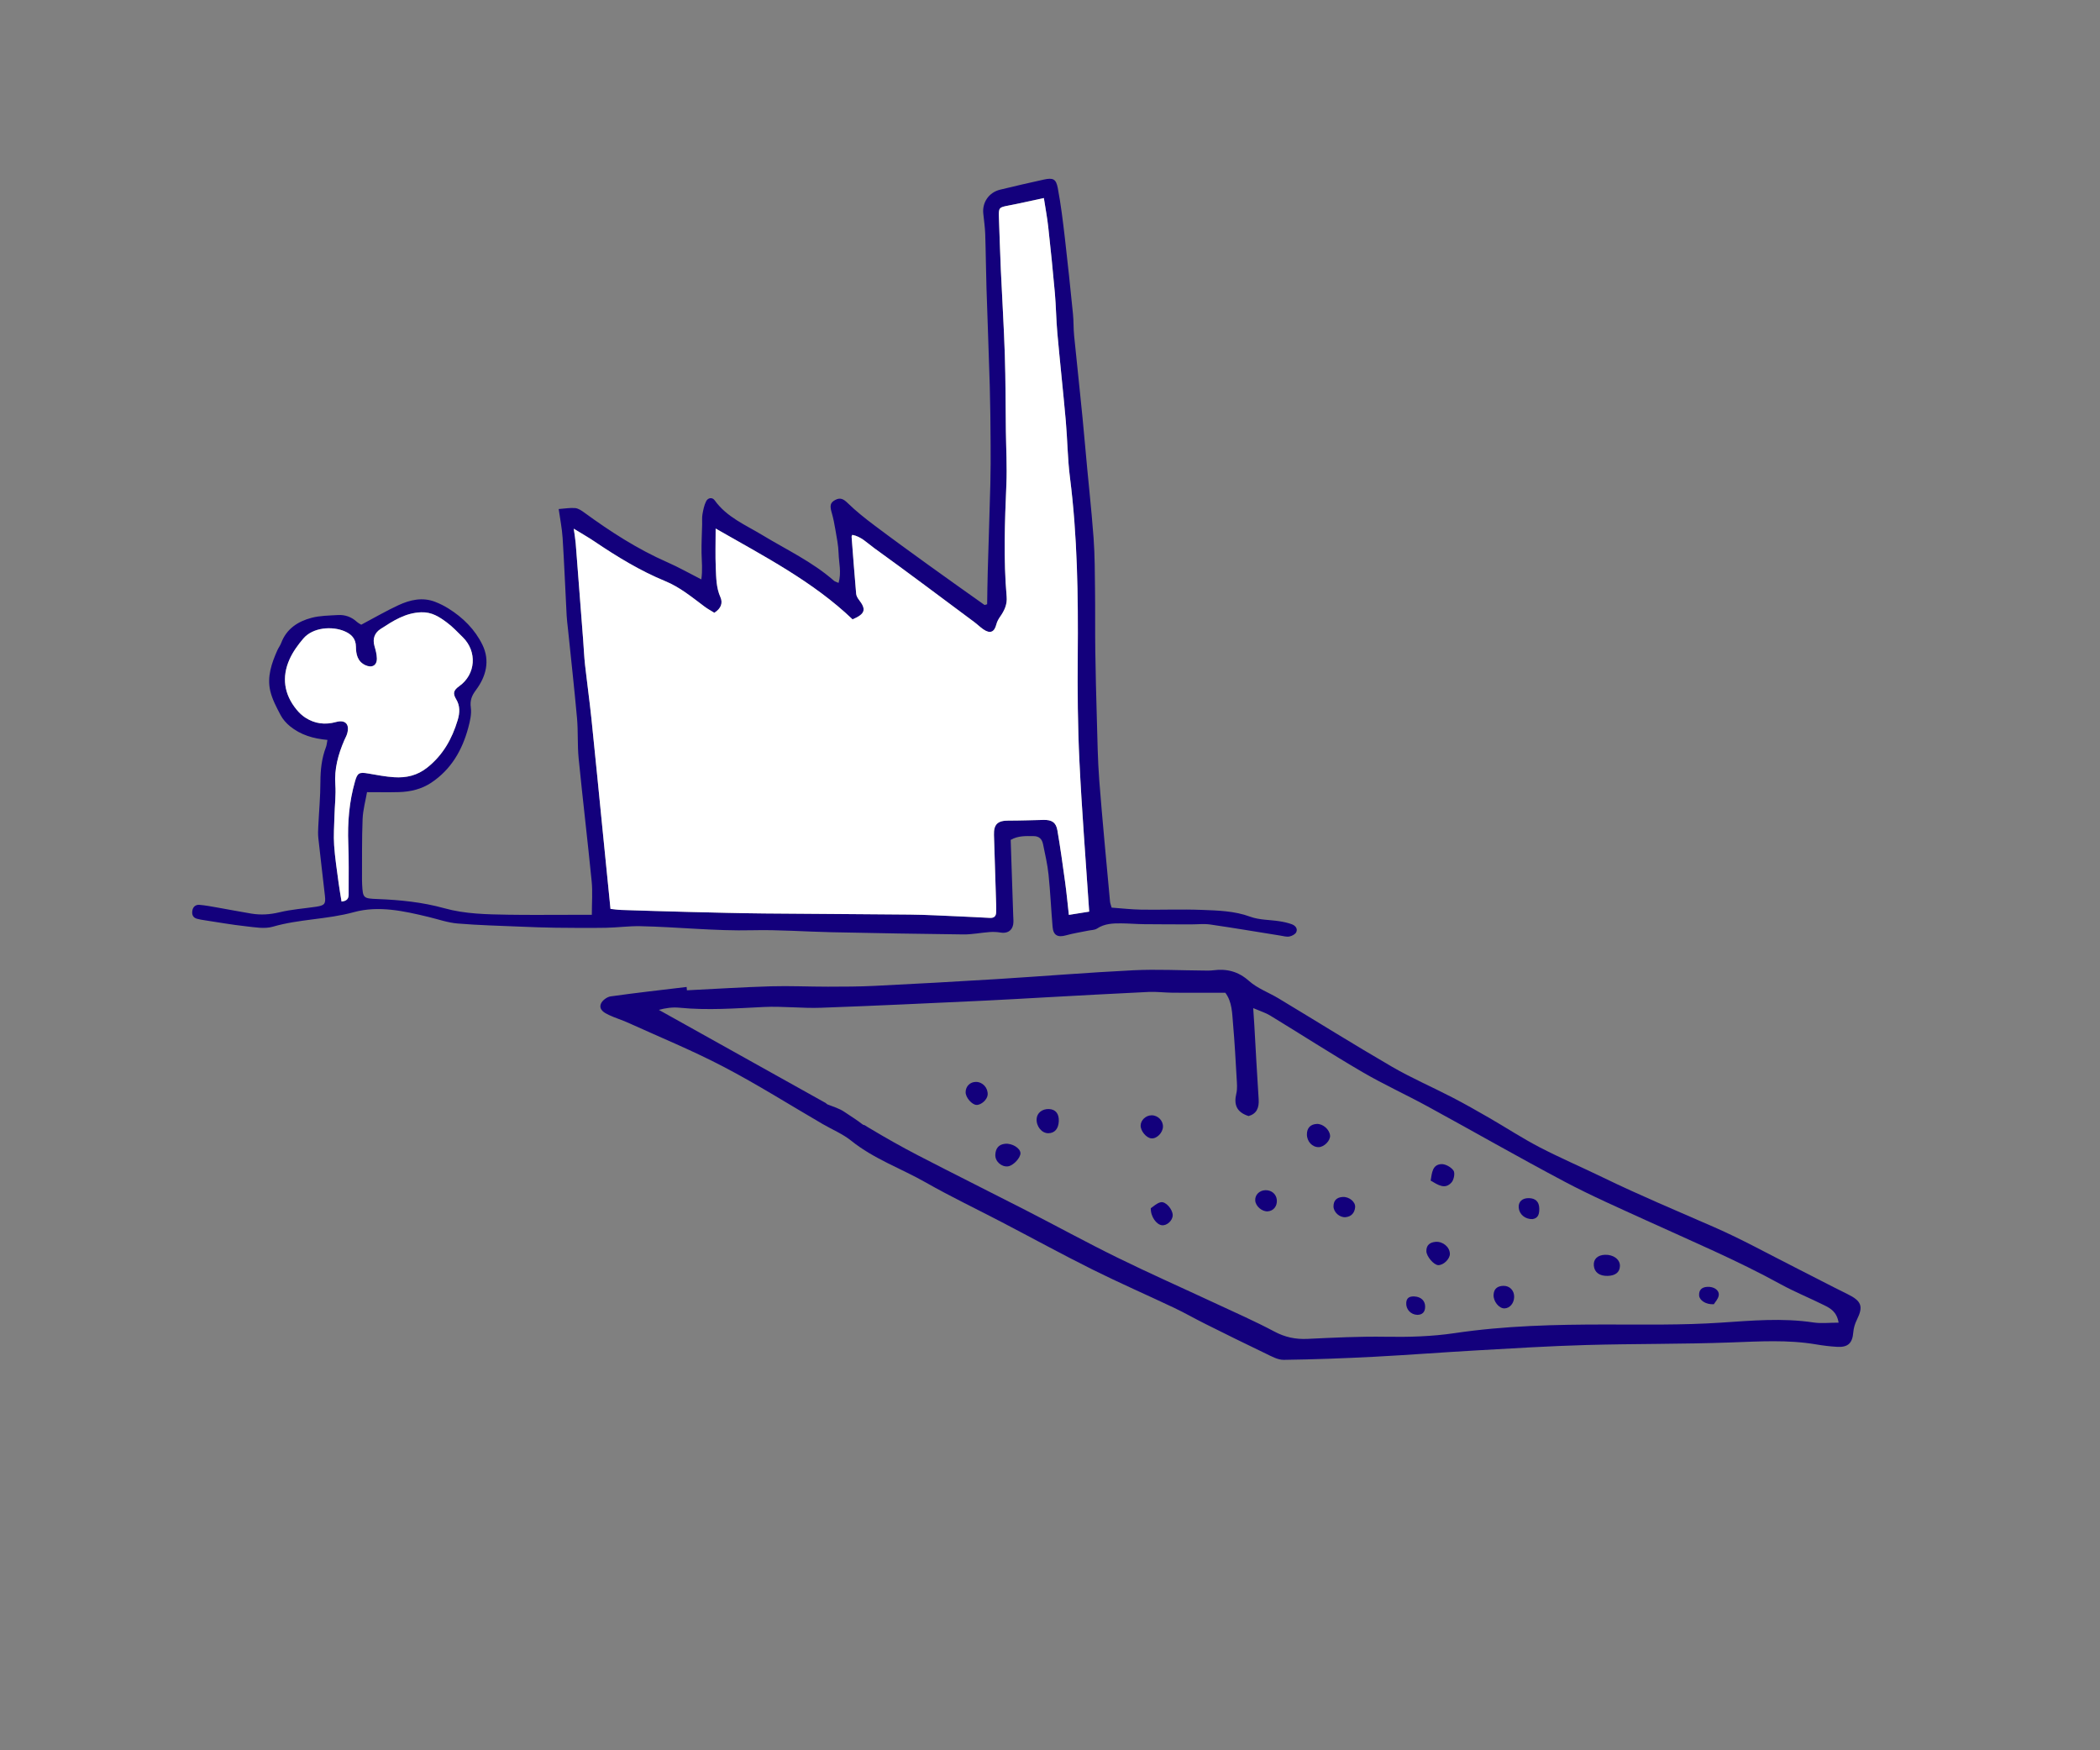 <?xml version="1.0" encoding="utf-8"?>
<!-- Generator: Adobe Illustrator 16.0.0, SVG Export Plug-In . SVG Version: 6.00 Build 0)  -->
<!DOCTYPE svg PUBLIC "-//W3C//DTD SVG 1.1//EN" "http://www.w3.org/Graphics/SVG/1.1/DTD/svg11.dtd">
<svg version="1.1" id="Calque_1" xmlns="http://www.w3.org/2000/svg" xmlns:xlink="http://www.w3.org/1999/xlink" x="0px" y="0px"
	 width="269.987px" height="224.989px" viewBox="0 0 269.987 224.989" enable-background="new 0 0 269.987 224.989"
	 xml:space="preserve">
<rect x="0" y="0" width="269.987" height="224.989" fill="#808080" stroke="none"/>
<path fill-rule="evenodd" clip-rule="evenodd" fill="#13007C" d="M129.939,107.964c0.112,3.336,0.221,6.524,0.325,9.713
	c0.013,0.392,0.062,0.795-0.007,1.175c-0.15,0.816-0.801,1.17-1.631,1.022c-0.461-0.082-0.946-0.095-1.415-0.061
	c-1.119,0.082-2.235,0.314-3.351,0.302c-5.651-0.061-11.302-0.166-16.952-0.283c-3.389-0.07-6.78-0.336-10.165-0.255
	c-4.829,0.117-9.623-0.424-14.436-0.521c-1.47-0.029-2.943,0.181-4.417,0.205c-2.158,0.035-4.317,0.017-6.475-0.008
	c-1.459-0.018-2.918-0.072-4.376-0.134c-2.739-0.116-5.482-0.18-8.212-0.408c-1.258-0.105-2.49-0.542-3.731-0.841
	c-3.171-0.765-6.42-1.491-9.607-0.616c-3.43,0.942-7.003,0.878-10.416,1.869c-1.075,0.312-2.343,0.067-3.508-0.06
	c-1.75-0.19-3.488-0.5-5.23-0.765c-0.338-0.052-0.679-0.104-1.007-0.195c-0.518-0.143-0.677-0.527-0.603-1.025
	c0.079-0.525,0.435-0.806,0.922-0.765c0.78,0.064,1.554,0.215,2.326,0.35c1.448,0.252,2.891,0.537,4.342,0.775
	c1.219,0.2,2.408,0.124,3.636-0.174c1.521-0.368,3.104-0.474,4.66-0.705c1.116-0.165,1.28-0.36,1.164-1.391
	c-0.28-2.483-0.58-4.965-0.85-7.449c-0.053-0.484-0.03-0.981-0.007-1.471c0.092-1.913,0.272-3.826,0.275-5.739
	c0.002-1.548,0.164-3.036,0.717-4.483c0.098-0.258,0.114-0.547,0.186-0.915c-1.815-0.159-3.45-0.644-4.814-1.757
	c-0.476-0.39-0.92-0.888-1.205-1.428c-0.521-0.99-1.068-2.012-1.325-3.086c-0.441-1.843,0.165-3.588,0.913-5.268
	c0.14-0.312,0.361-0.592,0.48-0.911c0.688-1.84,2.16-2.787,3.928-3.249c1.075-0.28,2.229-0.282,3.351-0.352
	c0.916-0.057,1.741,0.228,2.438,0.858c0.211,0.191,0.48,0.318,0.581,0.384c1.679-0.889,3.2-1.775,4.79-2.513
	c1.495-0.692,3.087-1.056,4.719-0.424c0.59,0.229,1.167,0.519,1.704,0.854c1.869,1.166,3.413,2.705,4.37,4.672
	c0.994,2.042,0.47,4.062-0.837,5.812c-0.544,0.728-0.782,1.328-0.658,2.257c0.112,0.837-0.104,1.754-0.331,2.593
	c-0.776,2.877-2.199,5.35-4.739,7.047c-1.259,0.842-2.686,1.179-4.178,1.22c-1.313,0.035-2.627,0.007-4.097,0.007
	c-0.185,1.079-0.521,2.271-0.569,3.473c-0.104,2.596-0.061,5.197-0.076,7.796c-0.001,0.196,0.005,0.394,0.016,0.59
	c0.096,1.77,0.147,1.81,1.988,1.88c2.899,0.112,5.776,0.403,8.584,1.183c2.681,0.744,5.437,0.785,8.186,0.831
	c2.652,0.045,5.307,0.013,7.959,0.014c0.923,0.001,1.846,0,2.815,0c0-1.571,0.113-2.941-0.02-4.286
	c-0.522-5.278-1.152-10.546-1.676-15.824c-0.169-1.709-0.056-3.444-0.208-5.154c-0.347-3.865-0.779-7.722-1.176-11.582
	c-0.055-0.536-0.129-1.071-0.157-1.608c-0.174-3.335-0.309-6.672-0.52-10.004c-0.077-1.214-0.324-2.418-0.504-3.702
	c0.789-0.057,1.46-0.181,2.116-0.123c0.394,0.035,0.799,0.304,1.138,0.551c3.378,2.463,6.87,4.727,10.716,6.413
	c1.431,0.627,2.795,1.404,4.366,2.203c0.182-1.207,0.048-2.304,0.029-3.4c-0.021-1.219,0.048-2.438,0.077-3.658
	c0.011-0.439-0.033-0.888,0.042-1.315c0.1-0.566,0.215-1.155,0.468-1.662c0.233-0.466,0.788-0.566,1.104-0.126
	c1.557,2.171,3.97,3.159,6.133,4.469c3.106,1.881,6.422,3.429,9.183,5.852c0.134,0.118,0.331,0.162,0.61,0.293
	c0.39-1.335,0.039-2.586,0.004-3.818c-0.03-1.021-0.248-2.039-0.417-3.053c-0.12-0.716-0.259-1.434-0.461-2.129
	c-0.271-0.928-0.204-1.305,0.422-1.651c0.679-0.376,1.105-0.124,1.646,0.405c1.049,1.024,2.21,1.943,3.385,2.827
	c2.311,1.74,4.654,3.438,7,5.131c2.385,1.722,4.788,3.418,7.186,5.121c0.024,0.017,0.088-0.022,0.338-0.093
	c0.024-1.382,0.038-2.831,0.079-4.28c0.106-3.731,0.237-7.463,0.333-11.194c0.044-1.719,0.047-3.439,0.034-5.158
	c-0.017-2.457-0.037-4.914-0.107-7.369c-0.121-4.225-0.292-8.448-0.424-12.673c-0.071-2.308-0.085-4.617-0.163-6.924
	c-0.029-0.881-0.164-1.759-0.251-2.639c-0.143-1.434,0.74-2.706,2.164-3.051c1.863-0.451,3.729-0.887,5.603-1.296
	c1.19-0.26,1.589-0.107,1.813,1.082c0.4,2.114,0.658,4.258,0.908,6.397c0.381,3.263,0.717,6.531,1.046,9.801
	c0.093,0.918,0.055,1.85,0.145,2.768c0.466,4.73,1.01,9.453,1.418,14.188c0.34,3.948,0.793,7.887,1.086,11.838
	c0.166,2.249,0.156,4.513,0.186,6.771c0.032,2.553-0.003,5.106,0.033,7.659c0.041,2.934,0.113,5.867,0.2,8.8
	c0.078,2.647,0.109,5.301,0.313,7.939c0.402,5.19,0.909,10.373,1.381,15.559c0.021,0.236,0.12,0.466,0.206,0.781
	c1.28,0.091,2.544,0.24,3.809,0.26c2.588,0.039,5.18-0.07,7.764,0.031c2.098,0.082,4.201,0.124,6.246,0.876
	c1.17,0.432,2.514,0.387,3.774,0.585c0.529,0.083,1.062,0.199,1.564,0.382c0.444,0.161,0.804,0.548,0.58,1.025
	c-0.128,0.271-0.56,0.492-0.889,0.554c-0.366,0.068-0.774-0.058-1.161-0.119c-2.997-0.477-5.99-0.986-8.994-1.422
	c-0.812-0.118-1.654-0.016-2.483-0.018c-2.009-0.006-4.019-0.004-6.028-0.026c-0.982-0.012-1.963-0.096-2.945-0.104
	c-1.082-0.01-2.15,0.028-3.115,0.667c-0.305,0.201-0.751,0.187-1.134,0.267c-0.952,0.198-1.919,0.343-2.853,0.604
	c-1.057,0.297-1.63,0.009-1.724-1.082c-0.193-2.246-0.29-4.502-0.523-6.743c-0.137-1.312-0.442-2.609-0.708-3.907
	c-0.13-0.637-0.494-1.022-1.229-1.023C131.886,107.473,130.909,107.406,129.939,107.964z M134.204,25.458
	c-1.702,0.364-3.128,0.696-4.565,0.968c-1.192,0.226-1.26,0.274-1.213,1.525c0.084,2.257,0.148,4.514,0.249,6.77
	c0.163,3.633,0.394,7.263,0.511,10.896c0.104,3.244,0.095,6.492,0.135,9.738c0.029,2.307,0.163,4.618,0.065,6.92
	c-0.203,4.814-0.383,9.623,0.036,14.434c0.086,0.982-0.294,1.787-0.838,2.56c-0.209,0.296-0.397,0.636-0.485,0.983
	c-0.255,1.014-0.802,1.249-1.682,0.642c-0.402-0.277-0.753-0.629-1.146-0.922c-4.291-3.19-8.562-6.409-12.901-9.534
	c-0.861-0.621-1.658-1.477-2.794-1.684c-0.056,0.138-0.094,0.185-0.09,0.229c0.189,2.447,0.373,4.895,0.587,7.34
	c0.023,0.266,0.182,0.549,0.351,0.766c0.972,1.251,0.829,1.819-0.812,2.529c-5.083-4.861-11.335-8.086-17.603-11.676
	c0,1.856-0.055,3.47,0.017,5.076c0.057,1.26,0.054,2.532,0.596,3.744c0.325,0.727,0.105,1.447-0.782,2.008
	c-0.382-0.238-0.842-0.482-1.254-0.79c-1.61-1.202-3.162-2.496-5.045-3.271c-3.243-1.334-6.212-3.149-9.107-5.104
	c-0.794-0.536-1.631-1.008-2.667-1.643c0.11,0.813,0.206,1.333,0.248,1.857c0.327,4.155,0.644,8.312,0.962,12.468
	c0.082,1.063,0.124,2.132,0.242,3.192c0.254,2.289,0.577,4.571,0.816,6.861c0.499,4.782,0.961,9.569,1.439,14.354
	c0.335,3.354,0.671,6.709,1.014,10.138c0.416,0.042,0.899,0.119,1.385,0.135c2.896,0.095,5.792,0.186,8.688,0.257
	c3.234,0.08,6.467,0.165,9.702,0.197c6.241,0.062,12.482,0.074,18.723,0.142c2.108,0.022,4.217,0.146,6.324,0.232
	c1.319,0.055,2.639,0.127,3.957,0.195c0.468,0.024,0.768-0.163,0.798-0.648c0.024-0.392,0.014-0.786,0.002-1.179
	c-0.091-2.945-0.188-5.891-0.277-8.836c-0.041-1.36,0.477-1.844,1.836-1.843c1.515,0,3.029-0.056,4.545-0.088
	c1.046-0.023,1.596,0.309,1.773,1.333c0.384,2.224,0.691,4.462,0.999,6.698c0.184,1.336,0.308,2.68,0.476,4.175
	c1.031-0.165,1.864-0.299,2.614-0.418c-0.438-6.595-0.947-12.96-1.256-19.335c-0.219-4.517-0.255-9.047-0.216-13.569
	c0.065-7.674-0.036-15.33-1.007-22.959c-0.304-2.385-0.315-4.806-0.528-7.203c-0.335-3.768-0.748-7.528-1.086-11.296
	c-0.154-1.713-0.168-3.438-0.319-5.15c-0.25-2.839-0.543-5.674-0.854-8.507C134.639,28.005,134.419,26.857,134.204,25.458z
	 M43.913,115.892c1.008-0.11,0.911-0.72,0.911-1.241c-0.002-2.064,0.036-4.131-0.047-6.192c-0.108-2.725,0.115-5.396,0.867-8.023
	c0.308-1.075,0.523-1.207,1.689-1.008c1.111,0.188,2.224,0.412,3.345,0.481c1.545,0.096,2.958-0.21,4.258-1.245
	c2.02-1.609,3.175-3.677,3.903-6.088c0.291-0.962,0.315-1.854-0.195-2.696c-0.446-0.738-0.351-1.145,0.395-1.674
	c2.147-1.525,2.324-4.458,0.464-6.29c-0.665-0.654-1.31-1.346-2.054-1.898c-0.968-0.719-1.93-1.359-3.309-1.31
	c-2.05,0.075-3.614,1.116-5.208,2.144c-0.751,0.484-1.064,1.251-0.788,2.191c0.151,0.515,0.294,1.053,0.307,1.583
	c0.022,0.933-0.638,1.274-1.489,0.875c-1.023-0.481-1.192-1.442-1.201-2.358c-0.01-1.089-0.627-1.638-1.456-1.994
	c-1.575-0.679-4.059-0.527-5.306,0.934c-0.69,0.808-1.342,1.705-1.773,2.669c-1.027,2.293-0.708,4.486,0.888,6.448
	c0.327,0.402,0.722,0.779,1.156,1.058c1.217,0.778,2.518,0.943,3.941,0.551c1.223-0.337,1.785,0.333,1.405,1.55
	c-0.087,0.279-0.239,0.538-0.356,0.809c-0.781,1.818-1.293,3.67-1.148,5.698c0.094,1.315-0.076,2.649-0.11,3.976
	c-0.033,1.275-0.13,2.557-0.044,3.825c0.108,1.61,0.363,3.211,0.573,4.813C43.637,114.284,43.784,115.084,43.913,115.892z"/>
<path fill-rule="evenodd" clip-rule="evenodd" fill="#13007C" d="M237.529,166.351c-2.254-1.108-4.478-2.283-6.722-3.416
	c-3.46-1.746-6.858-3.631-10.404-5.182c-4.777-2.089-9.588-4.097-14.28-6.376c-2.72-1.323-5.506-2.513-8.188-3.906
	c-2.22-1.153-4.322-2.534-6.491-3.785c-1.558-0.897-3.122-1.789-4.719-2.615c-2.576-1.336-5.256-2.491-7.762-3.945
	c-4.902-2.847-9.713-5.854-14.571-8.779c-1.266-0.763-2.729-1.286-3.811-2.249c-1.394-1.24-2.866-1.596-4.608-1.372
	c-0.384,0.049-0.775,0.036-1.163,0.033c-3.038-0.02-6.08-0.185-9.109-0.036c-5.868,0.289-11.728,0.775-17.592,1.138
	c-5.217,0.322-10.438,0.607-15.657,0.866c-1.995,0.099-3.997,0.104-5.994,0.106c-2.445,0.003-4.892-0.119-7.333-0.049
	c-3.606,0.107-7.208,0.337-10.811,0.514c-0.013-0.144-0.024-0.286-0.036-0.429c-3.261,0.392-6.527,0.753-9.777,1.212
	c-0.469,0.067-1.096,0.535-1.252,0.964c-0.273,0.748,0.443,1.146,1.022,1.419c0.812,0.384,1.683,0.642,2.502,1.013
	c4.101,1.86,8.279,3.572,12.263,5.655c4.339,2.269,8.492,4.892,12.728,7.355c1.229,0.715,2.583,1.27,3.677,2.15
	c2.908,2.342,6.422,3.562,9.609,5.378c3.188,1.815,6.507,3.396,9.763,5.096c3.889,2.028,7.738,4.135,11.662,6.09
	c3.463,1.725,7.013,3.271,10.51,4.929c1.341,0.636,2.628,1.379,3.957,2.041c2.588,1.291,5.179,2.576,7.787,3.823
	c0.737,0.354,1.544,0.816,2.313,0.807c3.868-0.05,7.738-0.195,11.603-0.395c4.385-0.227,8.765-0.571,13.148-0.817
	c4.701-0.266,9.404-0.562,14.11-0.693c6.201-0.175,12.409-0.105,18.608-0.33c3.682-0.134,7.343-0.371,10.999,0.253
	c0.892,0.151,1.795,0.261,2.696,0.311c1.399,0.08,1.955-0.498,2.061-1.866c0.042-0.547,0.216-1.116,0.461-1.61
	C239.585,167.919,239.332,167.239,237.529,166.351z M233.164,169.998c-4.001-0.606-7.996-0.239-11.984,0.025
	c-4.888,0.324-9.772,0.236-14.662,0.235c-6.515-0.002-13.028,0.15-19.484,1.107c-2.95,0.438-5.89,0.517-8.864,0.468
	c-3.355-0.056-6.718,0.114-10.073,0.273c-1.534,0.073-2.883-0.211-4.262-0.945c-2.503-1.332-5.109-2.473-7.682-3.674
	c-4.152-1.938-8.346-3.791-12.457-5.81c-3.993-1.959-7.896-4.098-11.855-6.128c-4.598-2.356-9.225-4.656-13.813-7.031
	c-2.113-1.094-4.187-2.271-6.23-3.492c-0.208-0.124-0.428-0.251-0.636-0.392c-0.094-0.009-0.188-0.035-0.276-0.105
	c-0.727-0.579-1.523-1.048-2.286-1.575c-0.688-0.477-1.437-0.675-2.202-0.983c-0.09-0.036-0.162-0.1-0.221-0.174
	c-7.122-3.975-14.249-7.952-21.471-11.982c0.849-0.238,1.756-0.368,2.663-0.277c3.615,0.358,7.216,0.077,10.829-0.095
	c2.439-0.117,4.896,0.187,7.34,0.099c7.031-0.249,14.06-0.594,21.089-0.916c2.574-0.118,5.146-0.279,7.721-0.418
	c4.439-0.238,8.877-0.492,13.317-0.699c1.026-0.049,2.06,0.091,3.091,0.099c2.243,0.019,4.487,0.005,6.779,0.005
	c0.894,1.194,0.87,2.654,0.995,4.05c0.205,2.317,0.327,4.644,0.461,6.966c0.037,0.642,0.106,1.317-0.04,1.927
	c-0.347,1.437,0.031,2.419,1.578,2.908c1.034-0.296,1.364-1.06,1.29-2.17c-0.212-3.155-0.371-6.315-0.554-9.474
	c-0.035-0.621-0.08-1.242-0.146-2.232c0.932,0.4,1.594,0.598,2.164,0.945c3.966,2.416,7.87,4.935,11.879,7.276
	c2.726,1.591,5.613,2.904,8.386,4.418c5.882,3.208,11.696,6.541,17.615,9.676c3.421,1.811,6.977,3.369,10.5,4.978
	c5.804,2.652,11.687,5.134,17.29,8.213c1.803,0.989,3.723,1.761,5.565,2.681c0.792,0.394,1.619,0.82,1.865,2.246
	C235.187,170.019,234.154,170.148,233.164,169.998z"/>
<path fill-rule="evenodd" clip-rule="evenodd" fill="#FFFFFF" d="M134.204,25.458c0.216,1.399,0.436,2.548,0.562,3.707
	c0.311,2.833,0.604,5.668,0.854,8.507c0.151,1.713,0.165,3.438,0.319,5.15c0.338,3.768,0.751,7.528,1.086,11.296
	c0.213,2.397,0.225,4.818,0.528,7.203c0.971,7.629,1.072,15.285,1.007,22.959c-0.039,4.522-0.003,9.053,0.216,13.569
	c0.309,6.375,0.817,12.74,1.256,19.335c-0.75,0.119-1.583,0.253-2.614,0.418c-0.168-1.495-0.292-2.839-0.476-4.175
	c-0.308-2.236-0.615-4.475-0.999-6.698c-0.178-1.024-0.728-1.356-1.773-1.333c-1.516,0.032-3.03,0.088-4.545,0.088
	c-1.359-0.001-1.877,0.482-1.836,1.843c0.089,2.945,0.187,5.891,0.277,8.836c0.012,0.393,0.022,0.787-0.002,1.179
	c-0.03,0.485-0.33,0.673-0.798,0.648c-1.318-0.068-2.638-0.141-3.957-0.195c-2.107-0.087-4.216-0.21-6.324-0.232
	c-6.24-0.067-12.481-0.079-18.723-0.142c-3.234-0.032-6.468-0.117-9.702-0.197c-2.896-0.071-5.792-0.162-8.688-0.257
	c-0.486-0.016-0.97-0.093-1.385-0.135c-0.343-3.429-0.679-6.783-1.014-10.138c-0.479-4.784-0.941-9.571-1.439-14.354
	c-0.239-2.29-0.562-4.572-0.816-6.861c-0.118-1.061-0.161-2.129-0.242-3.192c-0.319-4.156-0.636-8.312-0.962-12.468
	c-0.042-0.524-0.138-1.044-0.248-1.857c1.035,0.635,1.873,1.106,2.667,1.643c2.896,1.954,5.865,3.77,9.107,5.104
	c1.883,0.774,3.435,2.068,5.045,3.271c0.412,0.308,0.872,0.552,1.254,0.79c0.888-0.561,1.107-1.281,0.782-2.008
	c-0.542-1.212-0.539-2.484-0.596-3.744c-0.072-1.606-0.017-3.22-0.017-5.076c6.268,3.59,12.52,6.814,17.603,11.676
	c1.642-0.71,1.784-1.278,0.812-2.529c-0.169-0.217-0.327-0.5-0.351-0.766c-0.214-2.445-0.397-4.893-0.587-7.34
	c-0.004-0.044,0.034-0.091,0.09-0.229c1.136,0.207,1.933,1.062,2.794,1.684c4.339,3.125,8.61,6.344,12.901,9.534
	c0.393,0.293,0.743,0.645,1.146,0.922c0.88,0.607,1.427,0.372,1.682-0.642c0.088-0.348,0.276-0.688,0.485-0.983
	c0.544-0.772,0.924-1.577,0.838-2.56c-0.419-4.811-0.239-9.619-0.036-14.434c0.098-2.302-0.036-4.613-0.065-6.92
	c-0.04-3.246-0.03-6.494-0.135-9.738c-0.117-3.633-0.348-7.263-0.511-10.896c-0.101-2.256-0.165-4.513-0.249-6.77
	c-0.047-1.251,0.021-1.3,1.213-1.525C131.076,26.154,132.501,25.822,134.204,25.458z"/>
<path fill-rule="evenodd" clip-rule="evenodd" fill="#FFFFFF" d="M43.913,115.892c-0.129-0.808-0.276-1.608-0.382-2.414
	c-0.21-1.603-0.464-3.203-0.573-4.813c-0.085-1.269,0.011-2.55,0.044-3.825c0.035-1.326,0.205-2.66,0.11-3.976
	c-0.146-2.028,0.367-3.88,1.148-5.698c0.117-0.271,0.269-0.529,0.356-0.809c0.38-1.217-0.182-1.887-1.405-1.55
	c-1.423,0.393-2.724,0.228-3.941-0.551c-0.435-0.278-0.829-0.655-1.156-1.058c-1.596-1.962-1.915-4.155-0.888-6.448
	c0.431-0.964,1.083-1.861,1.773-2.669c1.247-1.461,3.73-1.612,5.306-0.934c0.828,0.356,1.445,0.905,1.456,1.994
	c0.009,0.916,0.177,1.877,1.201,2.358c0.851,0.399,1.511,0.058,1.489-0.875c-0.013-0.53-0.155-1.068-0.307-1.583
	c-0.276-0.94,0.037-1.707,0.788-2.191c1.593-1.027,3.158-2.068,5.208-2.144c1.379-0.05,2.341,0.591,3.309,1.31
	c0.745,0.553,1.39,1.244,2.054,1.898c1.86,1.832,1.683,4.765-0.464,6.29c-0.745,0.529-0.841,0.936-0.395,1.674
	c0.51,0.843,0.485,1.734,0.195,2.696c-0.729,2.411-1.883,4.479-3.903,6.088c-1.299,1.035-2.712,1.341-4.258,1.245
	c-1.121-0.069-2.234-0.293-3.345-0.481c-1.167-0.199-1.382-0.067-1.689,1.008c-0.752,2.627-0.975,5.299-0.867,8.023
	c0.083,2.062,0.045,4.128,0.047,6.192C44.824,115.172,44.921,115.782,43.913,115.892z"/>
<path fill-rule="evenodd" clip-rule="evenodd" fill="#13007C" d="M206.69,164.009c-1.051,0.026-1.702-0.455-1.779-1.316
	c-0.074-0.832,0.477-1.366,1.44-1.397c1.086-0.034,1.933,0.599,1.916,1.436C208.25,163.531,207.692,163.984,206.69,164.009z"/>
<path fill-rule="evenodd" clip-rule="evenodd" fill="#13007C" d="M136.125,144.132c-0.049,0.972-0.525,1.522-1.336,1.538
	c-0.841,0.016-1.57-0.869-1.515-1.837c0.044-0.773,0.716-1.308,1.599-1.27C135.715,142.599,136.169,143.168,136.125,144.132z"/>
<path fill-rule="evenodd" clip-rule="evenodd" fill="#13007C" d="M131.195,148.219c0.029,0.608-0.932,1.631-1.607,1.71
	c-0.84,0.098-1.666-0.64-1.625-1.497c0.039-0.796,0.418-1.332,1.275-1.406C130.13,146.948,131.165,147.581,131.195,148.219z"/>
<path fill-rule="evenodd" clip-rule="evenodd" fill="#13007C" d="M183.932,151.759c0.171-1.006,0.216-2.05,1.372-2.117
	c0.524-0.029,1.256,0.383,1.562,0.824c0.22,0.315,0.062,1.165-0.234,1.51C185.8,152.942,184.908,152.338,183.932,151.759z"/>
<path fill-rule="evenodd" clip-rule="evenodd" fill="#13007C" d="M186.404,161.177c0.006,0.665-0.847,1.484-1.512,1.448
	c-0.56-0.029-1.494-1.105-1.51-1.792c-0.017-0.784,0.461-1.143,1.187-1.2C185.516,159.559,186.393,160.311,186.404,161.177z"/>
<path fill-rule="evenodd" clip-rule="evenodd" fill="#13007C" d="M169.542,147.458c-0.83,0.015-1.516-0.722-1.519-1.63
	c-0.002-0.827,0.451-1.31,1.269-1.351c0.779-0.039,1.635,0.704,1.708,1.485C171.062,146.606,170.243,147.446,169.542,147.458z"/>
<path fill-rule="evenodd" clip-rule="evenodd" fill="#13007C" d="M146.646,144.675c0.016-0.695,0.67-1.302,1.413-1.308
	c0.806-0.008,1.489,0.687,1.458,1.479c-0.031,0.78-0.807,1.555-1.493,1.488C147.373,146.273,146.63,145.377,146.646,144.675z"/>
<path fill-rule="evenodd" clip-rule="evenodd" fill="#13007C" d="M124.146,140.403c0.001-0.764,0.574-1.335,1.336-1.329
	c0.864,0.006,1.555,0.767,1.497,1.647c-0.04,0.619-0.82,1.33-1.435,1.31C124.949,142.011,124.144,141.075,124.146,140.403z"/>
<path fill-rule="evenodd" clip-rule="evenodd" fill="#13007C" d="M147.952,155.309c0.312-0.197,0.758-0.653,1.277-0.767
	c0.652-0.143,1.55,0.94,1.541,1.669c-0.01,0.692-0.746,1.367-1.401,1.285C148.696,157.413,147.919,156.412,147.952,155.309z"/>
<path fill-rule="evenodd" clip-rule="evenodd" fill="#13007C" d="M194.668,166.734c-0.023,0.799-0.562,1.432-1.236,1.453
	c-0.71,0.021-1.449-0.901-1.411-1.742c0.039-0.796,0.517-1.131,1.24-1.156C194.098,165.26,194.694,165.894,194.668,166.734z"/>
<path fill-rule="evenodd" clip-rule="evenodd" fill="#13007C" d="M162.988,155.712c-0.733,0.048-1.546-0.647-1.608-1.374
	c-0.062-0.727,0.527-1.328,1.315-1.345c0.781-0.019,1.387,0.496,1.459,1.236C164.23,155.03,163.732,155.664,162.988,155.712z"/>
<path fill-rule="evenodd" clip-rule="evenodd" fill="#13007C" d="M197.032,156.709c-0.956,0.031-1.706-0.61-1.777-1.462
	c-0.065-0.765,0.446-1.256,1.323-1.232c0.829,0.021,1.294,0.453,1.317,1.298C197.913,155.989,197.803,156.595,197.032,156.709z"/>
<path fill-rule="evenodd" clip-rule="evenodd" fill="#13007C" d="M171.442,155.095c-0.002-0.788,0.417-1.182,1.179-1.232
	c0.808-0.055,1.665,0.616,1.601,1.326c-0.064,0.698-0.468,1.199-1.217,1.271C172.239,156.536,171.462,155.833,171.442,155.095z"/>
<path fill-rule="evenodd" clip-rule="evenodd" fill="#13007C" d="M220.341,167.653c-1.053,0.056-1.855-0.516-1.892-1.127
	c-0.042-0.705,0.338-1.062,1.028-1.107c0.853-0.057,1.585,0.409,1.493,1.094C220.91,166.97,220.5,167.382,220.341,167.653z"/>
<path fill-rule="evenodd" clip-rule="evenodd" fill="#13007C" d="M182.219,169.017c-0.864-0.03-1.479-0.728-1.426-1.549
	c0.042-0.675,0.468-0.846,1.055-0.816c0.833,0.045,1.369,0.54,1.375,1.295C183.23,168.654,182.869,169.011,182.219,169.017z"/>
</svg>
